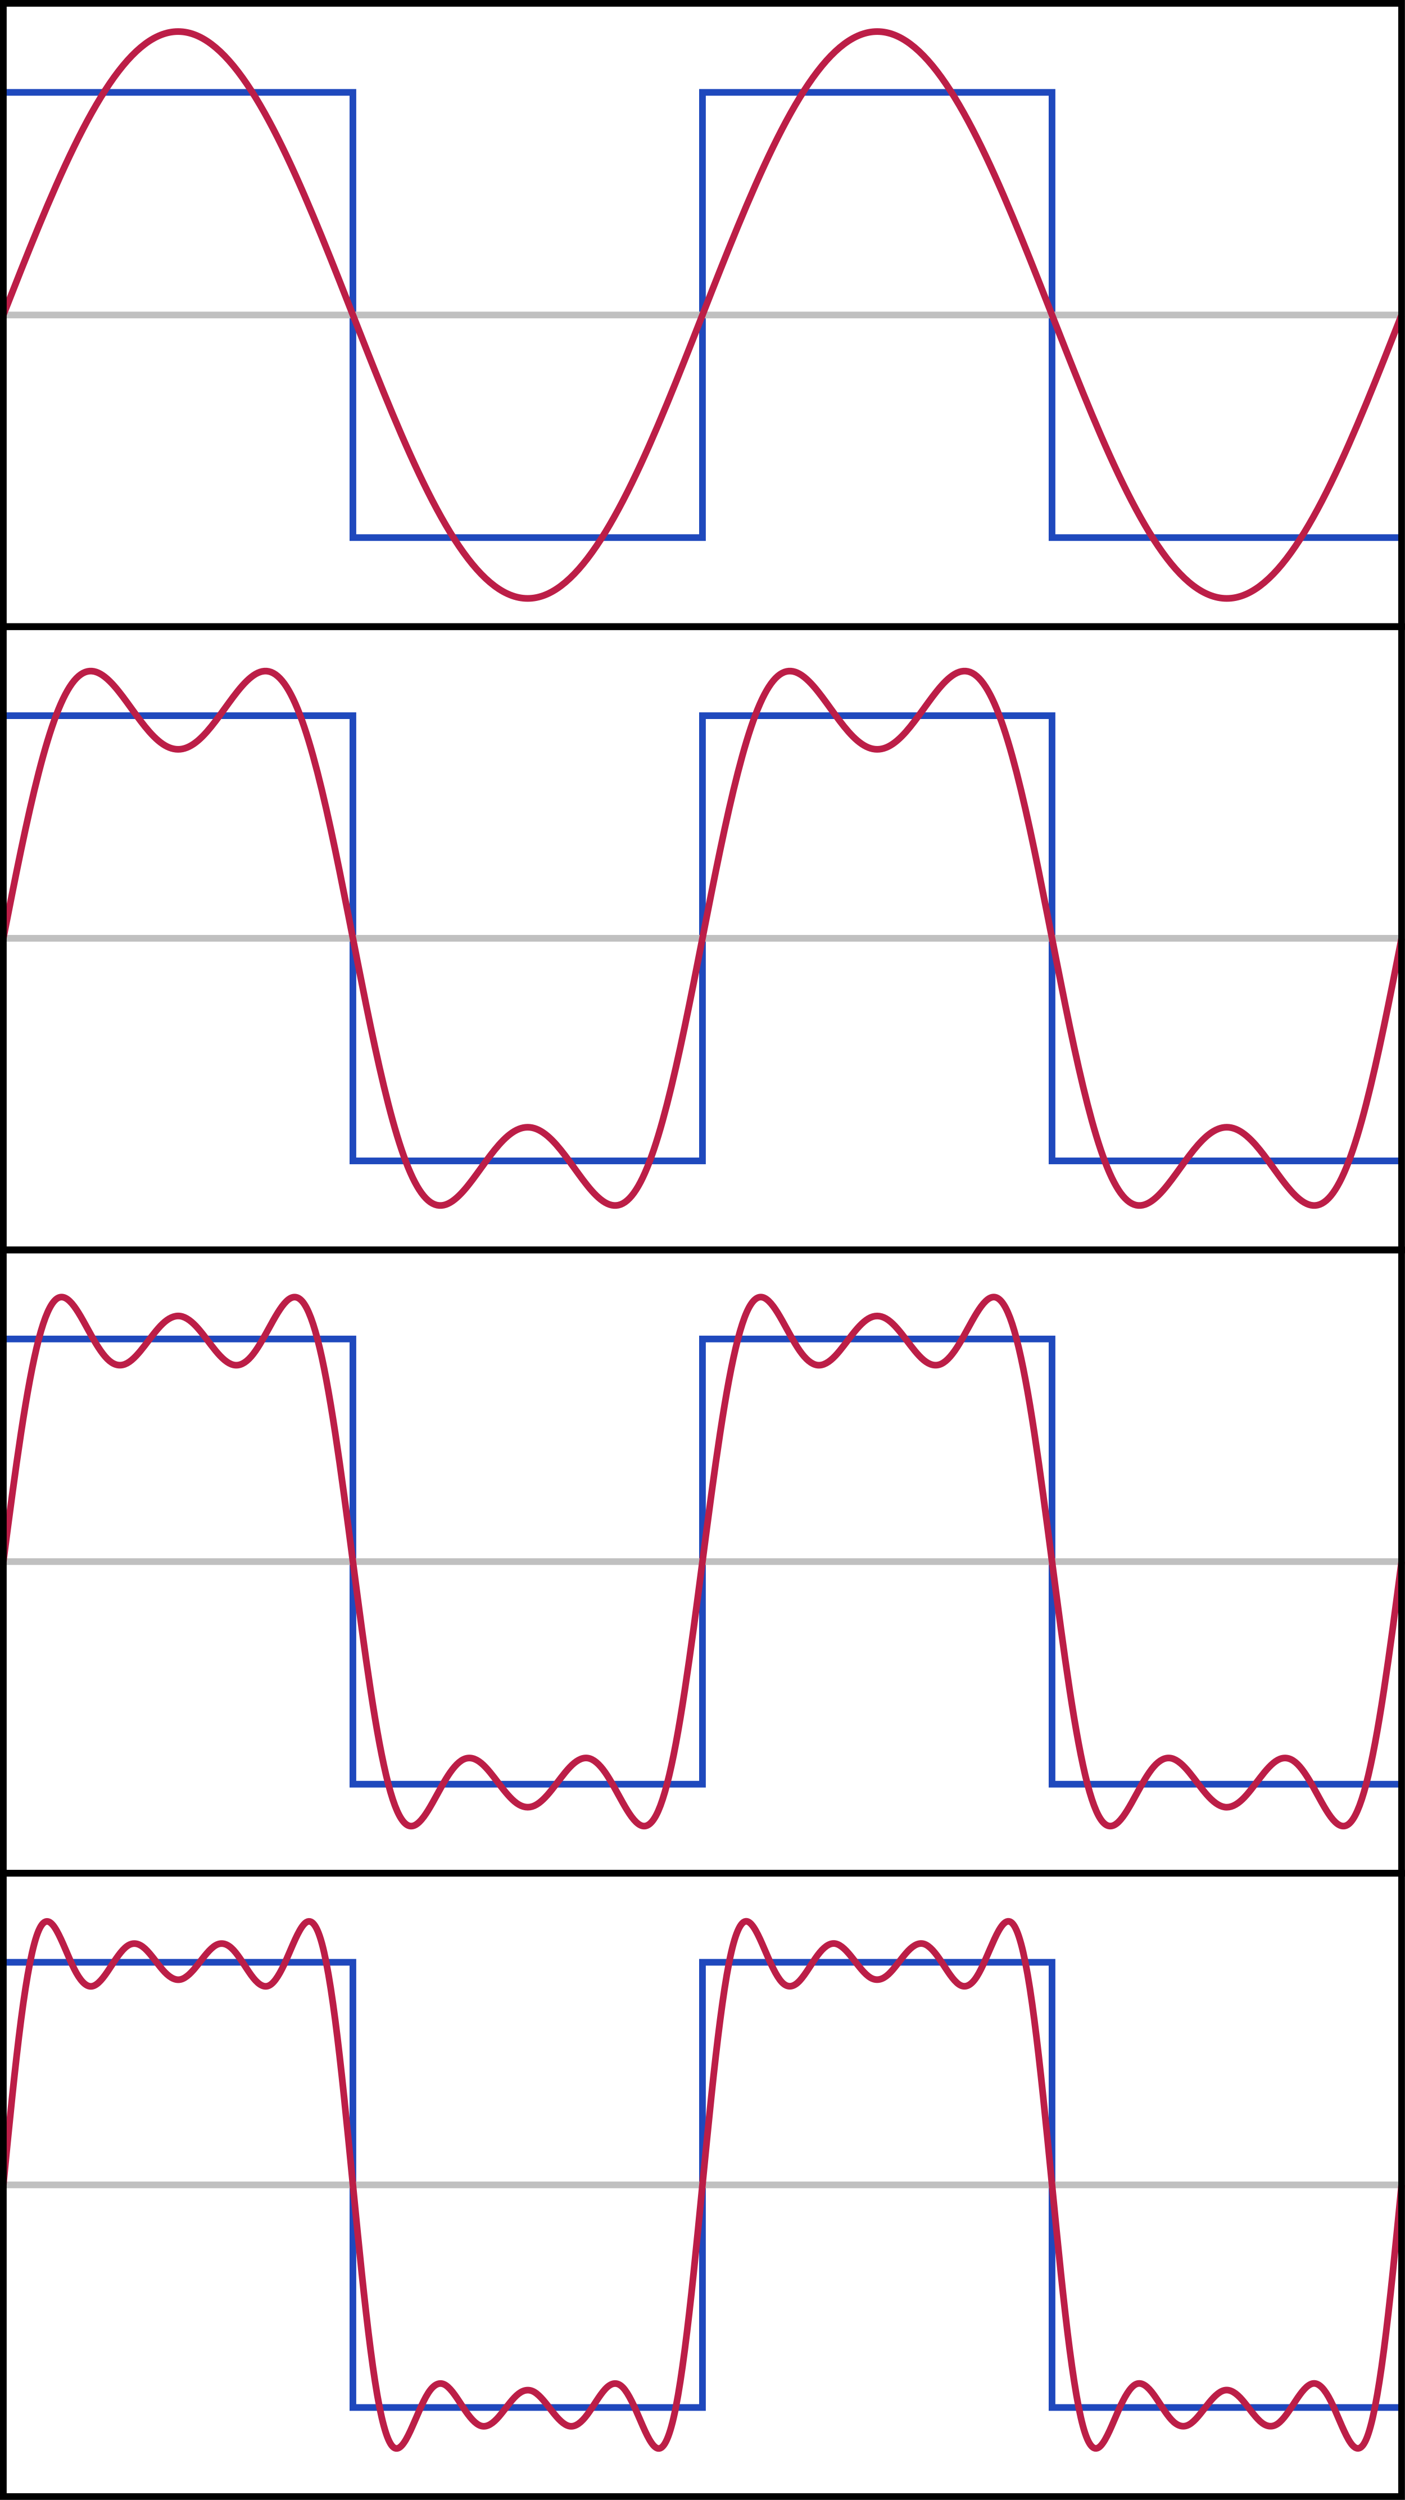 <?xml version="1.0" encoding="UTF-8" standalone="no"?>
<!-- Created with Inkscape (http://www.inkscape.org/) -->
<svg
   xmlns:svg="http://www.w3.org/2000/svg"
   xmlns="http://www.w3.org/2000/svg"
   version="1.0"
   width="315.677"
   height="561.5"
   id="svg2">
  <defs
     id="defs4" />
  <g
     transform="translate(0.75,-59.25)"
     id="layer1" />
  <path
     d="M 0.75,20.75 L 79.29,20.75 L 79.29,120.75 L 157.83,120.75 L 157.83,20.75 L 236.369,20.75 L 236.369,120.75 L 314.909,120.75"
     id="path3501"
     style="fill:none;fill-rule:evenodd;stroke:#1f49bd;stroke-width:1.5;stroke-linecap:butt;stroke-linejoin:miter;stroke-miterlimit:4;stroke-dasharray:none;stroke-opacity:1" />
  <path
     d="M 0.75,70.75 L 314.927,70.75"
     id="path3503"
     style="fill:none;fill-rule:evenodd;stroke:#c0c0c0;stroke-width:1.5;stroke-linecap:butt;stroke-linejoin:miter;stroke-miterlimit:4;stroke-dasharray:none;stroke-opacity:1" />
  <path
     d="M 0.75,70.75 C 2.076,67.374 3.401,63.999 4.727,60.666 C 6.052,57.333 7.378,54.043 8.703,50.837 C 10.029,47.631 11.355,44.509 12.68,41.51 C 14.006,38.512 15.331,35.637 16.657,32.922 C 17.982,30.207 19.308,27.652 20.633,25.289 C 21.959,22.926 23.285,20.755 24.61,18.804 C 25.936,16.852 27.261,15.121 28.587,13.63 C 29.912,12.139 31.238,10.891 32.564,9.899 C 33.889,8.906 35.215,8.172 36.54,7.704 C 37.866,7.235 39.191,7.034 40.517,7.101 C 41.843,7.167 43.168,7.504 44.494,8.105 C 45.819,8.705 47.145,9.571 48.47,10.69 C 49.796,11.81 51.122,13.183 52.447,14.793 C 53.773,16.402 55.098,18.249 56.424,20.308 C 57.749,22.367 59.075,24.64 60.4,27.097 C 61.726,29.553 63.052,32.195 64.377,34.988 C 65.703,37.78 67.028,40.724 68.354,43.782 C 69.679,46.839 71.005,50.011 72.331,53.256 C 73.656,56.502 74.982,59.822 76.307,63.173 C 77.633,66.525 78.958,69.908 80.284,73.281 C 81.61,76.654 82.935,80.016 84.261,83.325 C 85.586,86.634 86.912,89.89 88.237,93.051 C 89.563,96.213 90.889,99.28 92.214,102.215 C 93.54,105.149 94.865,107.951 96.191,110.584 C 97.516,113.217 98.842,115.681 100.167,117.947 C 101.493,120.212 102.819,122.278 104.144,124.118 C 105.47,125.959 106.795,127.573 108.121,128.942 C 109.446,130.311 110.772,131.434 112.098,132.297 C 113.423,133.16 114.749,133.762 116.074,134.098 C 117.4,134.433 118.725,134.5 120.051,134.299 C 121.377,134.098 122.702,133.627 124.028,132.895 C 125.353,132.163 126.679,131.168 128.004,129.923 C 129.33,128.678 130.656,127.182 131.981,125.456 C 133.307,123.73 134.632,121.772 135.958,119.608 C 137.283,117.444 138.609,115.074 139.934,112.527 C 141.26,109.98 142.586,107.256 143.911,104.39 C 145.237,101.525 146.562,98.516 147.888,95.404 C 149.213,92.292 150.539,89.076 151.865,85.796 C 153.19,82.516 154.516,79.173 155.841,75.808 C 157.167,72.443 158.492,69.057 159.818,65.692 C 161.144,62.327 162.469,58.984 163.795,55.704 C 165.12,52.424 166.446,49.208 167.771,46.096 C 169.097,42.983 170.423,39.976 171.748,37.11 C 173.074,34.244 174.399,31.521 175.725,28.973 C 177.05,26.426 178.376,24.056 179.701,21.892 C 181.027,19.728 182.353,17.77 183.678,16.044 C 185.004,14.317 186.329,12.823 187.655,11.577 C 188.98,10.332 190.306,9.337 191.632,8.605 C 192.957,7.872 194.283,7.403 195.608,7.201 C 196.934,7 198.259,7.068 199.585,7.402 C 200.911,7.737 202.236,8.34 203.562,9.203 C 204.887,10.066 206.213,11.189 207.538,12.558 C 208.864,13.926 210.19,15.541 211.515,17.382 C 212.841,19.222 214.166,21.288 215.492,23.553 C 216.817,25.818 218.143,28.283 219.468,30.916 C 220.794,33.549 222.12,36.351 223.445,39.285 C 224.771,42.219 226.096,45.287 227.422,48.449 C 228.747,51.61 230.073,54.866 231.399,58.175 C 232.724,61.484 234.05,64.846 235.375,68.219 C 236.701,71.592 238.026,74.975 239.352,78.327 C 240.678,81.678 242.003,84.998 243.329,88.244 C 244.654,91.489 245.98,94.661 247.305,97.718 C 248.631,100.776 249.957,103.72 251.282,106.512 C 252.608,109.305 253.933,111.946 255.259,114.403 C 256.584,116.861 257.91,119.133 259.235,121.192 C 260.561,123.252 261.887,125.097 263.212,126.707 C 264.538,128.317 265.863,129.69 267.189,130.81 C 268.514,131.929 269.84,132.794 271.166,133.395 C 272.491,133.996 273.817,134.332 275.142,134.399 C 276.468,134.467 277.793,134.264 279.119,133.796 C 280.445,133.328 281.77,132.593 283.096,131.601 C 284.421,130.61 285.747,129.36 287.072,127.87 C 288.398,126.38 289.724,124.648 291.049,122.696 C 292.375,120.745 293.7,118.574 295.026,116.211 C 296.351,113.848 297.677,111.293 299.002,108.578 C 300.328,105.863 301.654,102.988 302.979,99.99 C 304.305,96.991 305.63,93.869 306.956,90.663 C 308.281,87.457 309.607,84.167 310.933,80.834 C 312.258,77.501 313.584,74.126 314.909,70.75"
     id="path3693"
     style="fill:none;fill-opacity:1;stroke:#bc1e47;stroke-width:1.5;stroke-miterlimit:4;stroke-dasharray:none;stroke-opacity:1" />
  <rect
     width="314.16"
     height="140"
     x="0.75"
     y="0.75"
     id="rect3717"
     style="fill:none;fill-opacity:1;stroke:#000000;stroke-width:1.5;stroke-miterlimit:4;stroke-dasharray:none;stroke-opacity:1" />
  <path
     d="M 0.75,160.75 L 79.29,160.75 L 79.29,260.75 L 157.83,260.75 L 157.83,160.75 L 236.369,160.75 L 236.369,260.75 L 314.909,260.75"
     id="path3437"
     style="fill:none;fill-rule:evenodd;stroke:#1f49bd;stroke-width:1.5;stroke-linecap:butt;stroke-linejoin:miter;stroke-miterlimit:4;stroke-dasharray:none;stroke-opacity:1" />
  <path
     d="M 0.75,210.75 L 314.927,210.75"
     id="path3439"
     style="fill:none;fill-rule:evenodd;stroke:#c0c0c0;stroke-width:1.5;stroke-linecap:butt;stroke-linejoin:miter;stroke-miterlimit:4;stroke-dasharray:none;stroke-opacity:1" />
  <path
     d="M 0.75,210.75 C 2.076,203.999 3.401,197.251 4.727,190.919 C 6.052,184.588 7.378,178.68 8.703,173.521 C 10.029,168.363 11.355,163.962 12.68,160.495 C 14.006,157.027 15.331,154.499 16.657,152.902 C 17.982,151.306 19.308,150.645 20.633,150.738 C 21.959,150.831 23.285,151.679 24.61,152.972 C 25.936,154.266 27.261,156.003 28.587,157.822 C 29.912,159.64 31.238,161.535 32.564,163.177 C 33.889,164.818 35.215,166.2 36.54,167.101 C 37.866,168.002 39.191,168.417 40.517,168.284 C 41.843,168.15 43.168,167.465 44.494,166.34 C 45.819,165.215 47.145,163.65 48.47,161.904 C 49.796,160.158 51.122,158.234 52.447,156.479 C 53.773,154.723 55.098,153.143 56.424,152.09 C 57.749,151.036 59.075,150.518 60.4,150.811 C 61.726,151.103 63.052,152.213 64.377,154.272 C 65.703,156.332 67.028,159.346 68.354,163.266 C 69.679,167.186 71.005,172.014 72.331,177.524 C 73.656,183.034 74.982,189.226 76.307,195.739 C 77.633,202.252 78.958,209.082 80.284,215.807 C 81.61,222.531 82.935,229.144 84.261,235.246 C 85.586,241.348 86.912,246.932 88.237,251.704 C 89.563,256.476 90.889,260.429 92.214,263.431 C 93.54,266.434 94.865,268.48 96.191,269.624 C 97.516,270.767 98.842,271.005 100.167,270.556 C 101.493,270.107 102.819,268.972 104.144,267.48 C 105.47,265.988 106.795,264.142 108.121,262.305 C 109.446,260.467 110.772,258.644 112.098,257.143 C 113.423,255.643 114.749,254.471 116.074,253.814 C 117.4,253.156 118.725,253.018 120.051,253.417 C 121.377,253.816 122.702,254.755 124.028,256.081 C 125.353,257.408 126.679,259.121 128.004,260.933 C 129.33,262.746 130.656,264.653 131.981,266.3 C 133.307,267.947 134.632,269.325 135.958,270.096 C 137.283,270.867 138.609,271.022 139.934,270.316 C 141.26,269.61 142.586,268.036 143.911,265.506 C 145.237,262.976 146.562,259.485 147.888,255.129 C 149.213,250.772 150.539,245.548 151.865,239.722 C 153.19,233.895 154.516,227.468 155.841,220.823 C 157.167,214.179 158.492,207.322 159.818,200.677 C 161.144,194.032 162.469,187.606 163.795,181.778 C 165.12,175.951 166.446,170.729 167.771,166.371 C 169.097,162.013 170.423,158.526 171.748,155.994 C 173.074,153.462 174.399,151.891 175.725,151.184 C 177.05,150.476 178.376,150.634 179.701,151.404 C 181.027,152.173 182.353,153.554 183.678,155.2 C 185.004,156.846 186.329,158.754 187.655,160.567 C 188.98,162.379 190.306,164.091 191.632,165.419 C 192.957,166.746 194.283,167.683 195.608,168.083 C 196.934,168.483 198.259,168.343 199.585,167.686 C 200.911,167.03 202.236,165.857 203.562,164.357 C 204.887,162.857 206.213,161.033 207.538,159.195 C 208.864,157.358 210.19,155.513 211.515,154.02 C 212.841,152.527 214.166,151.394 215.492,150.944 C 216.817,150.493 218.143,150.734 219.468,151.876 C 220.794,153.018 222.12,155.068 223.445,158.069 C 224.771,161.069 226.096,165.026 227.422,169.796 C 228.747,174.567 230.073,180.153 231.399,186.254 C 232.724,192.355 234.05,198.969 235.375,205.693 C 236.701,212.418 238.026,219.247 239.352,225.761 C 240.678,232.274 242.003,238.464 243.329,243.976 C 244.654,249.487 245.98,254.313 247.305,258.234 C 248.631,262.156 249.957,265.166 251.282,267.227 C 252.608,269.289 253.933,270.396 255.259,270.689 C 256.584,270.983 257.91,270.463 259.235,269.41 C 260.561,268.358 261.887,266.776 263.212,265.021 C 264.538,263.266 265.863,261.343 267.189,259.596 C 268.514,257.85 269.84,256.286 271.166,255.16 C 272.491,254.034 273.817,253.351 275.142,253.216 C 276.468,253.082 277.793,253.499 279.119,254.399 C 280.445,255.299 281.77,256.682 283.096,258.323 C 284.421,259.964 285.747,261.86 287.072,263.678 C 288.398,265.497 289.724,267.233 291.049,268.528 C 292.375,269.822 293.7,270.668 295.026,270.762 C 296.351,270.857 297.677,270.193 299.002,268.598 C 300.328,267.003 301.654,264.471 302.979,261.005 C 304.305,257.539 305.63,253.135 306.956,247.979 C 308.281,242.822 309.607,236.911 310.933,230.581 C 312.258,224.25 313.584,217.501 314.909,210.75"
     id="path3650"
     style="fill:none;fill-opacity:1;stroke:#bc1e47;stroke-width:1.5;stroke-miterlimit:4;stroke-dasharray:none;stroke-opacity:1" />
  <rect
     width="314.16"
     height="140"
     x="0.75"
     y="140.75"
     id="rect3719"
     style="fill:none;fill-opacity:1;stroke:#000000;stroke-width:1.5;stroke-miterlimit:4;stroke-dasharray:none;stroke-opacity:1" />
  <path
     d="M 0.75,300.75 L 79.29,300.75 L 79.29,400.75 L 157.83,400.75 L 157.83,300.75 L 236.369,300.75 L 236.369,400.75 L 314.909,400.75"
     id="path3511"
     style="fill:none;fill-rule:evenodd;stroke:#1f49bd;stroke-width:1.5;stroke-linecap:butt;stroke-linejoin:miter;stroke-miterlimit:4;stroke-dasharray:none;stroke-opacity:1" />
  <path
     d="M 0.75,350.75 L 314.927,350.75"
     id="path3513"
     style="fill:none;fill-rule:evenodd;stroke:#c0c0c0;stroke-width:1.5;stroke-linecap:butt;stroke-linejoin:miter;stroke-miterlimit:4;stroke-dasharray:none;stroke-opacity:1" />
  <path
     d="M 0.75,350.75 C 2.076,340.623 3.401,330.523 4.727,321.827 C 6.052,313.132 7.378,305.884 8.703,300.791 C 10.029,295.699 11.355,292.776 12.68,291.764 C 14.006,290.752 15.331,291.632 16.657,293.408 C 17.982,295.185 19.308,297.818 20.633,300.177 C 21.959,302.537 23.285,304.588 24.61,305.682 C 25.936,306.776 27.261,306.905 28.587,306.177 C 29.912,305.449 31.238,303.888 32.564,302.165 C 33.889,300.441 35.215,298.594 36.54,297.329 C 37.866,296.065 39.191,295.414 40.517,295.614 C 41.843,295.814 43.168,296.866 44.494,298.373 C 45.819,299.88 47.145,301.814 48.47,303.419 C 49.796,305.025 51.122,306.262 52.447,306.567 C 53.773,306.872 55.098,306.219 56.424,304.699 C 57.749,303.179 59.075,300.798 60.4,298.376 C 61.726,295.954 63.052,293.53 64.377,292.256 C 65.703,290.982 67.028,290.909 68.354,292.877 C 69.679,294.844 71.005,298.885 72.331,304.995 C 73.656,311.105 74.982,319.282 76.307,328.587 C 77.633,337.891 78.958,348.288 80.284,358.322 C 81.61,368.355 82.935,377.976 84.261,385.919 C 85.586,393.863 86.912,400.092 88.237,404.133 C 89.563,408.174 90.889,410.022 92.214,410.159 C 93.54,410.297 94.865,408.751 96.191,406.615 C 97.516,404.478 98.842,401.792 100.167,399.615 C 101.493,397.439 102.819,395.801 104.144,395.17 C 105.47,394.54 106.795,394.915 108.121,396.012 C 109.446,397.108 110.772,398.897 112.098,400.642 C 113.423,402.387 114.749,404.052 116.074,405.005 C 117.4,405.959 118.725,406.179 120.051,405.587 C 121.377,404.996 122.702,403.6 124.028,401.929 C 125.353,400.258 126.679,398.345 128.004,396.951 C 129.33,395.557 130.656,394.721 131.981,394.876 C 133.307,395.031 134.632,396.195 135.958,398.085 C 137.283,399.974 138.609,402.571 139.934,404.922 C 141.26,407.274 142.586,409.334 143.911,409.966 C 145.237,410.599 146.562,409.753 147.888,406.767 C 149.213,403.781 150.539,398.626 151.865,391.556 C 153.19,384.486 154.516,375.51 155.841,365.754 C 157.167,355.998 158.492,345.503 159.818,335.746 C 161.144,325.988 162.469,317.018 163.795,309.944 C 165.12,302.87 166.446,297.723 167.771,294.733 C 169.097,291.742 170.423,290.904 171.748,291.534 C 173.074,292.163 174.399,294.227 175.725,296.578 C 177.05,298.928 178.376,301.525 179.701,303.415 C 181.027,305.306 182.353,306.467 183.678,306.624 C 185.004,306.781 186.329,305.942 187.655,304.549 C 188.98,303.156 190.306,301.243 191.632,299.571 C 192.957,297.899 194.283,296.506 195.608,295.913 C 196.934,295.32 198.259,295.543 199.585,296.495 C 200.911,297.447 202.236,299.113 203.562,300.858 C 204.887,302.603 206.213,304.391 207.538,305.488 C 208.864,306.586 210.19,306.958 211.515,306.33 C 212.841,305.701 214.166,304.06 215.492,301.885 C 216.817,299.709 218.143,297.023 219.468,294.885 C 220.794,292.748 222.12,291.206 223.445,291.341 C 224.771,291.475 226.096,293.33 227.422,297.367 C 228.747,301.404 230.073,307.64 231.399,315.581 C 232.724,323.521 234.05,333.145 235.375,343.178 C 236.701,353.211 238.026,363.606 239.352,372.913 C 240.678,382.22 242.003,390.391 243.329,396.505 C 244.654,402.619 245.98,406.652 247.305,408.623 C 248.631,410.595 249.957,410.516 251.282,409.244 C 252.608,407.973 253.933,405.546 255.259,403.124 C 256.584,400.702 257.91,398.323 259.235,396.801 C 260.561,395.279 261.887,394.63 263.212,394.933 C 264.538,395.236 265.863,396.476 267.189,398.081 C 268.514,399.686 269.84,401.619 271.166,403.127 C 272.491,404.635 273.817,405.684 275.142,405.886 C 276.468,406.088 277.793,405.433 279.119,404.171 C 280.445,402.908 281.77,401.059 283.096,399.335 C 284.421,397.611 285.747,396.052 287.072,395.323 C 288.398,394.594 289.724,394.726 291.049,395.818 C 292.375,396.91 293.7,398.964 295.026,401.323 C 296.351,403.682 297.677,406.314 299.002,408.092 C 300.328,409.87 301.654,410.744 302.979,409.736 C 304.305,408.728 305.63,405.797 306.956,400.709 C 308.281,395.62 309.607,388.366 310.933,379.673 C 312.258,370.98 313.584,360.877 314.909,350.75"
     id="path3607"
     style="fill:none;fill-opacity:1;stroke:#bc1e47;stroke-width:1.5;stroke-miterlimit:4;stroke-dasharray:none;stroke-opacity:1" />
  <rect
     width="314.16"
     height="140"
     x="0.75"
     y="280.75"
     id="rect3721"
     style="fill:none;fill-opacity:1;stroke:#000000;stroke-width:1.5;stroke-miterlimit:4;stroke-dasharray:none;stroke-opacity:1" />
  <path
     d="M 0.75,440.75 L 79.29,440.75 L 79.29,540.75 L 157.83,540.75 L 157.83,440.75 L 236.369,440.75 L 236.369,540.75 L 314.909,540.75"
     id="path3521"
     style="fill:none;fill-rule:evenodd;stroke:#1f48bd;stroke-width:1.5;stroke-linecap:butt;stroke-linejoin:miter;stroke-miterlimit:4;stroke-dasharray:none;stroke-opacity:1" />
  <path
     d="M 0.75,490.75 L 314.927,490.75"
     id="path3523"
     style="fill:none;fill-rule:evenodd;stroke:#c0c0c0;stroke-width:1.5;stroke-linecap:butt;stroke-linejoin:miter;stroke-miterlimit:4;stroke-dasharray:none;stroke-opacity:1" />
  <path
     d="M 0.75,490.75 C 2.076,477.248 3.401,463.855 4.727,453.667 C 6.052,443.479 7.378,436.62 8.703,433.585 C 10.029,430.551 11.355,431.263 12.68,433.561 C 14.006,435.858 15.331,439.56 16.657,442.201 C 17.982,444.842 19.308,446.332 20.633,446.145 C 21.959,445.959 23.285,444.179 24.61,442.16 C 25.936,440.141 27.261,438.029 28.587,437.099 C 29.912,436.168 31.238,436.46 32.564,437.67 C 33.889,438.88 35.215,440.909 36.54,442.438 C 37.866,443.968 39.191,444.887 40.517,444.621 C 41.843,444.354 43.168,442.916 44.494,441.218 C 45.819,439.52 47.145,437.684 48.47,436.925 C 49.796,436.166 51.122,436.565 52.447,437.987 C 53.773,439.41 55.098,441.786 56.424,443.617 C 57.749,445.448 59.075,446.58 60.4,446 C 61.726,445.42 63.052,443.07 64.377,440.071 C 65.703,437.072 67.028,433.552 68.354,432.154 C 69.679,430.756 71.005,431.679 72.331,436.542 C 73.656,441.405 74.982,450.276 76.307,461.844 C 77.633,473.413 78.958,487.541 80.284,500.821 C 81.61,514.101 82.935,526.323 84.261,534.869 C 85.586,543.415 86.912,548.21 88.237,549.537 C 89.563,550.864 90.889,548.844 92.214,545.982 C 93.54,543.12 94.865,539.593 96.191,537.522 C 97.516,535.45 98.842,534.882 100.167,535.762 C 101.493,536.643 102.819,538.857 104.144,540.861 C 105.47,542.864 106.795,544.524 108.121,544.89 C 109.446,545.255 110.772,544.325 112.098,542.791 C 113.423,541.257 114.749,539.238 116.074,538.026 C 117.4,536.814 118.725,536.498 120.051,537.274 C 121.377,538.05 122.702,539.866 124.028,541.568 C 125.353,543.269 126.679,544.727 128.004,544.945 C 129.33,545.162 130.656,544.091 131.981,542.297 C 133.307,540.502 134.632,538.088 135.958,536.644 C 137.283,535.2 138.609,534.872 139.934,536.229 C 141.26,537.587 142.586,540.642 143.911,543.73 C 145.237,546.818 146.562,549.777 147.888,549.953 C 149.213,550.129 150.539,547.339 151.865,540.606 C 153.19,533.873 154.516,523.181 155.841,510.56 C 157.167,497.939 158.492,483.564 159.818,470.94 C 161.144,458.316 162.469,447.635 163.795,440.894 C 165.12,434.153 166.446,431.376 167.771,431.547 C 169.097,431.717 170.423,434.682 171.748,437.77 C 173.074,440.858 174.399,443.91 175.725,445.271 C 177.05,446.631 178.376,446.298 179.701,444.856 C 181.027,443.414 182.353,440.999 183.678,439.203 C 185.004,437.407 186.329,436.341 187.655,436.555 C 188.98,436.77 190.306,438.231 191.632,439.932 C 192.957,441.634 194.283,443.448 195.608,444.226 C 196.934,445.003 198.259,444.685 199.585,443.474 C 200.911,442.264 202.236,440.244 203.562,438.709 C 204.887,437.174 206.213,436.247 207.538,436.61 C 208.864,436.974 210.19,438.636 211.515,440.639 C 212.841,442.642 214.166,444.855 215.492,445.738 C 216.817,446.62 218.143,446.047 219.468,443.978 C 220.794,441.909 222.12,438.381 223.445,435.518 C 224.771,432.654 226.096,430.642 227.422,431.963 C 228.747,433.284 230.073,438.092 231.399,446.631 C 232.724,455.17 234.05,467.401 235.375,480.679 C 236.701,493.957 238.026,508.082 239.352,519.656 C 240.678,531.229 242.003,540.088 243.329,544.958 C 244.654,549.829 245.98,550.74 247.305,549.346 C 248.631,547.952 249.957,544.429 251.282,541.429 C 252.608,538.43 253.933,536.083 255.259,535.5 C 256.584,534.916 257.91,536.054 259.235,537.883 C 260.561,539.713 261.887,542.088 263.212,543.513 C 264.538,544.937 265.863,545.332 267.189,544.575 C 268.514,543.818 269.84,541.981 271.166,540.282 C 272.491,538.583 273.817,537.148 275.142,536.879 C 276.468,536.611 277.793,537.533 279.119,539.062 C 280.445,540.59 281.77,542.618 283.096,543.83 C 284.421,545.042 285.747,545.33 287.072,544.401 C 288.398,543.473 289.724,541.359 291.049,539.34 C 292.375,537.321 293.7,535.544 295.026,535.355 C 296.351,535.165 297.677,536.66 299.002,539.299 C 300.328,541.938 301.654,545.639 302.979,547.939 C 304.305,550.24 305.63,550.942 306.956,547.915 C 308.281,544.887 309.607,538.014 310.933,527.833 C 312.258,517.651 313.584,504.252 314.909,490.75"
     id="path3564"
     style="fill:none;fill-opacity:1;stroke:#bc1e47;stroke-width:1.5;stroke-miterlimit:4;stroke-dasharray:none;stroke-opacity:1" />
  <rect
     width="314.16"
     height="140"
     x="0.75"
     y="420.75"
     id="rect3723"
     style="fill:none;fill-opacity:1;stroke:#000000;stroke-width:1.5;stroke-miterlimit:4;stroke-dasharray:none;stroke-opacity:1" />
</svg>
